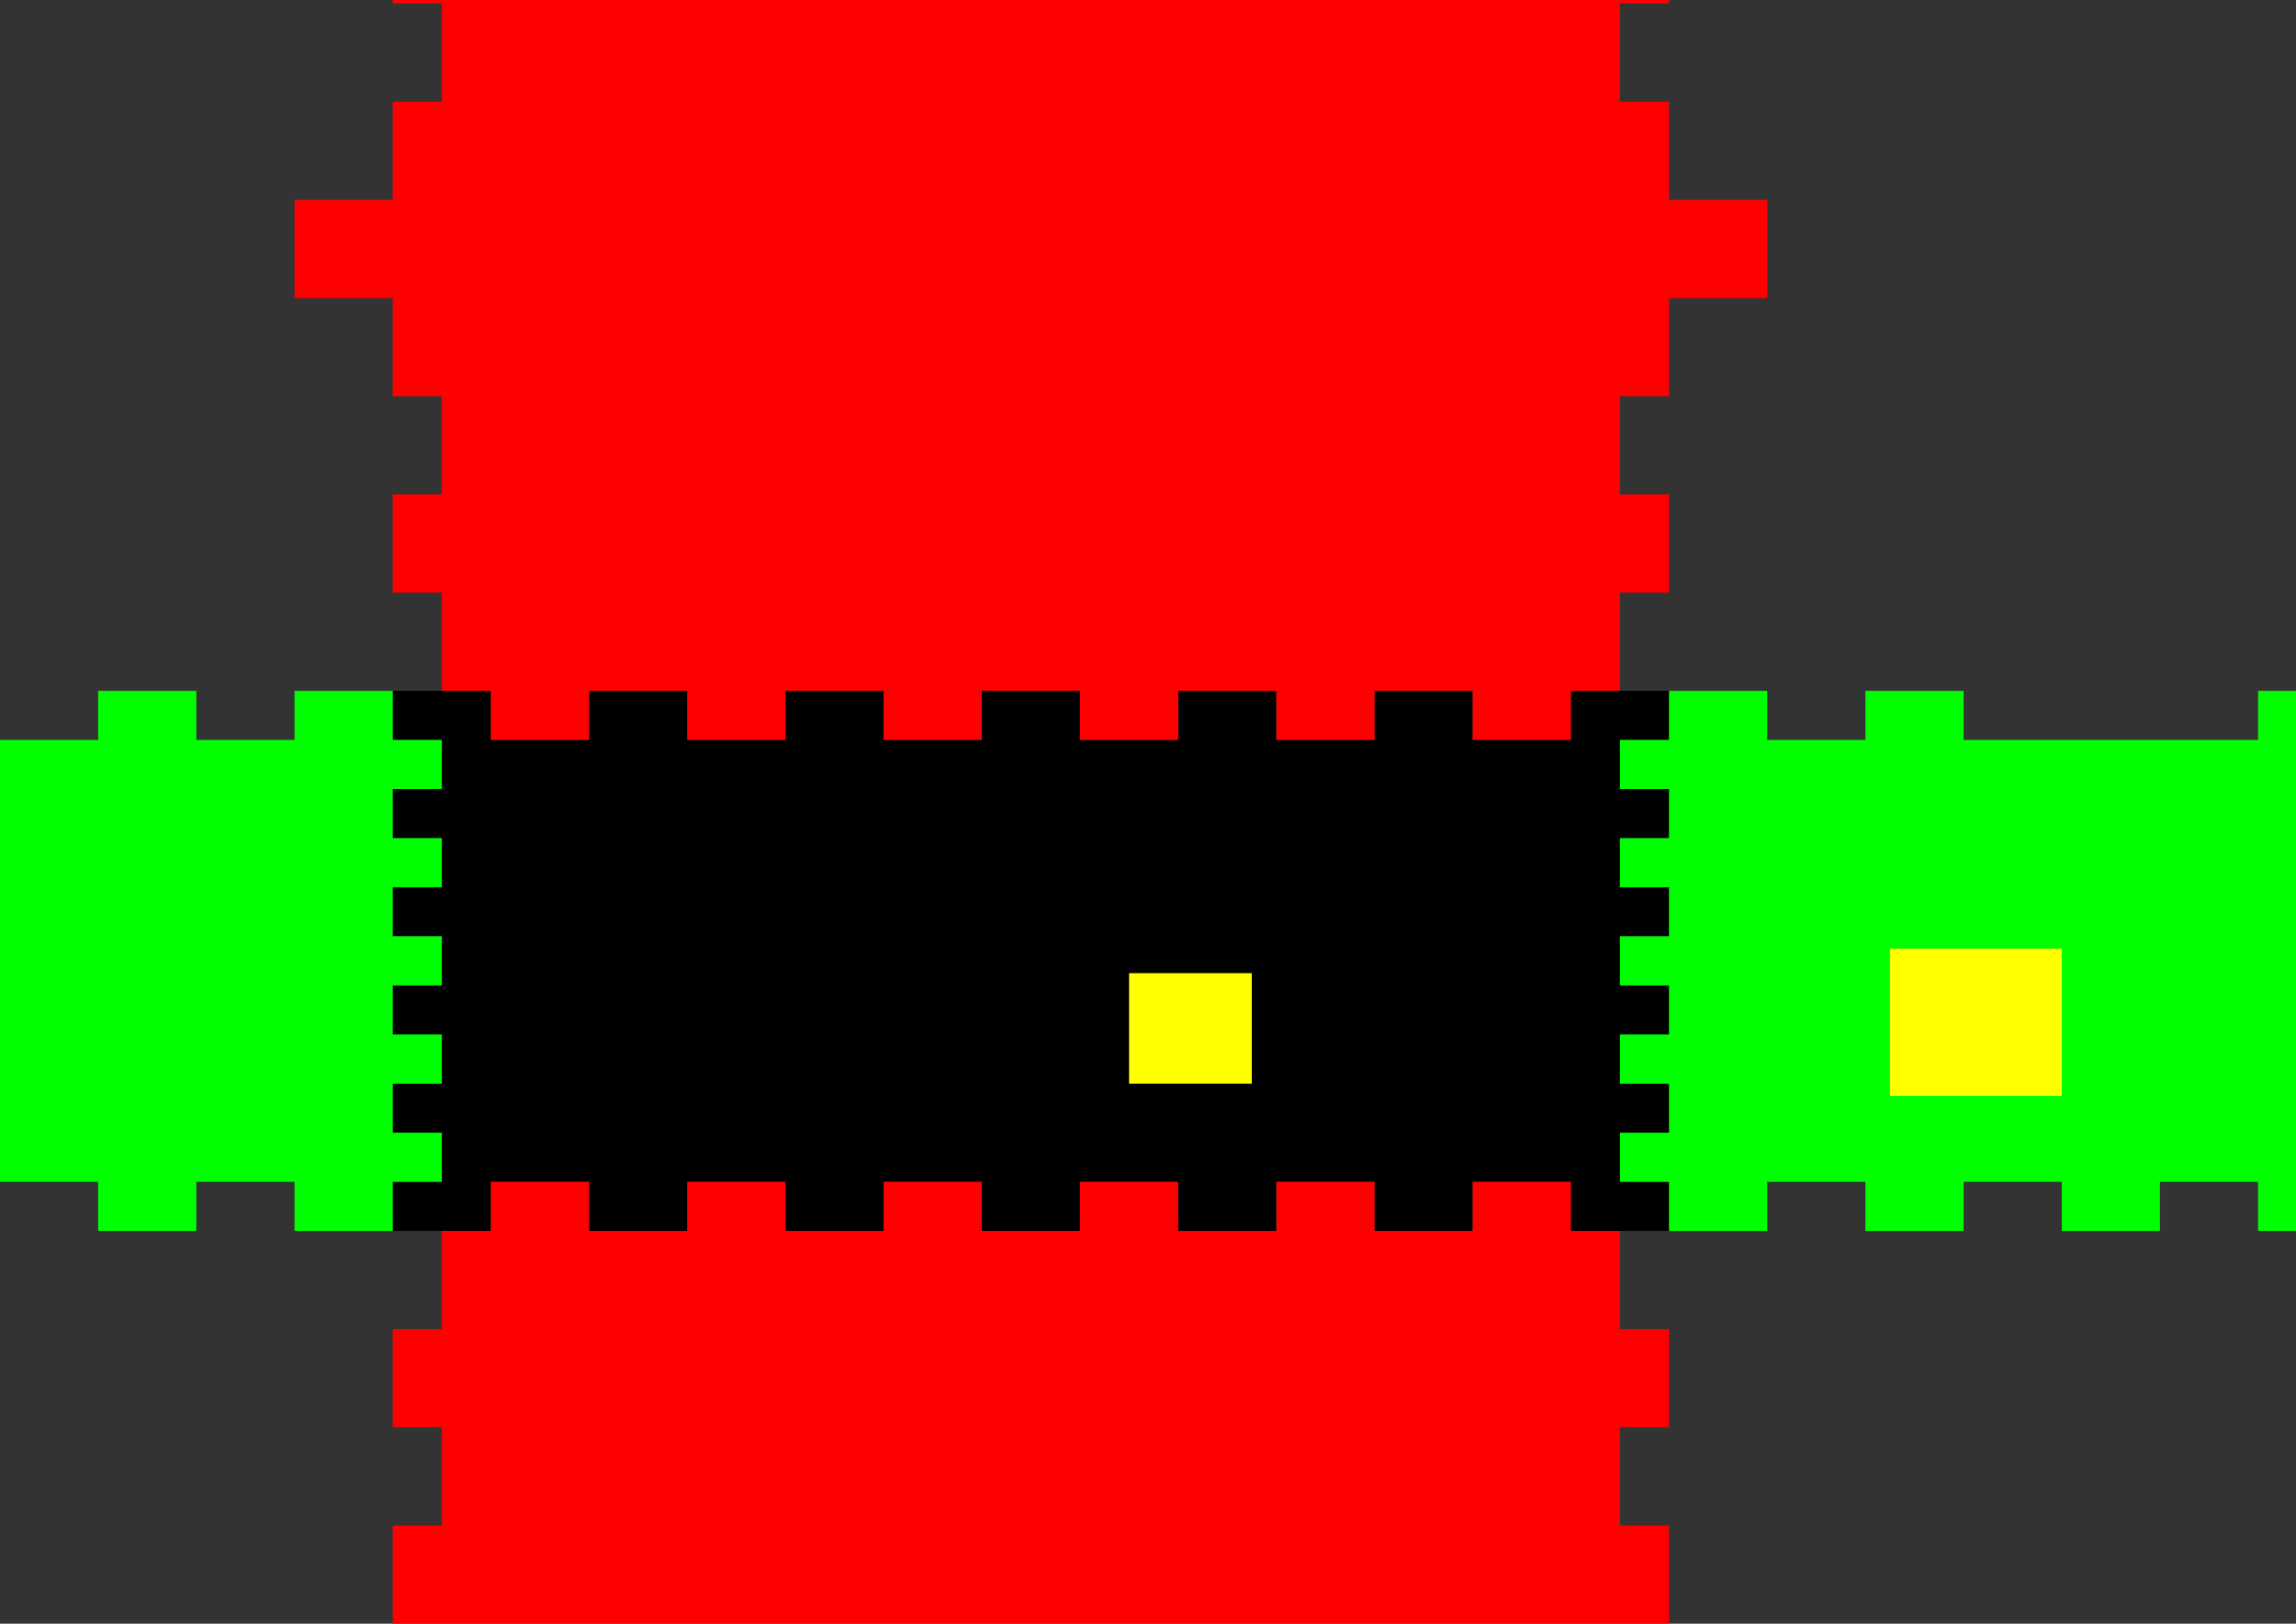 <?xml version="1.0" encoding="UTF-8" standalone="no"?>
<!-- Created with Inkscape (http://www.inkscape.org/) -->

<svg
   xmlns:dc="http://purl.org/dc/elements/1.1/"
   xmlns:cc="http://creativecommons.org/ns#"
   xmlns:rdf="http://www.w3.org/1999/02/22-rdf-syntax-ns#"
   xmlns:svg="http://www.w3.org/2000/svg"
   xmlns="http://www.w3.org/2000/svg"
   xmlns:sodipodi="http://sodipodi.sourceforge.net/DTD/sodipodi-0.dtd"
   xmlns:inkscape="http://www.inkscape.org/namespaces/inkscape"
   width="1052.362"
   height="744.094"
   id="svg3034"
   version="1.1"
   inkscape:version="0.48.4 r9939"
   sodipodi:docname="new box layout.svg">
  <rect width="100%" height="100%" fill="#333333" stroke="none"/>
  <defs
     id="defs3036" />
  <sodipodi:namedview
     id="base"
     pagecolor="#ffffff"
     bordercolor="#666666"
     borderopacity="1.0"
     inkscape:pageopacity="0.0"
     inkscape:pageshadow="2"
     inkscape:zoom="0.85039525"
     inkscape:cx="783.11092"
     inkscape:cy="270.91128"
     inkscape:document-units="in"
     inkscape:current-layer="layer1"
     showgrid="true"
     inkscape:snap-bbox="true"
     inkscape:window-width="1920"
     inkscape:window-height="1003"
     inkscape:window-x="-9"
     inkscape:window-y="-9"
     inkscape:window-maximized="1"
     showguides="true"
     inkscape:guide-bbox="true"
     inkscape:snap-bbox-midpoints="false">
    <inkscape:grid
       type="xygrid"
       id="grid3042"
       empspacing="16"
       visible="true"
       enabled="true"
       snapvisiblegridlinesonly="true"
       units="in"
       spacingx="0.062in"
       spacingy="0.062in" />
  </sodipodi:namedview>
  <g
     inkscape:label="Layer 1"
     inkscape:groupmode="layer"
     id="layer1"
     transform="translate(0,-308.268)">
    <path
       style="fill:#000000;fill-opacity:1;stroke:none"
       d="M 180 316.594 L 180 339.094 L 202.5 339.094 L 202.5 361.594 L 180 361.594 L 180 384.094 L 202.5 384.094 L 202.5 406.594 L 180 406.594 L 180 429.094 L 202.5 429.094 L 202.5 451.594 L 180 451.594 L 180 474.094 L 202.5 474.094 L 202.5 496.594 L 180 496.594 L 180 519.094 L 202.5 519.094 L 202.5 541.594 L 180 541.594 L 180 564.094 L 225 564.094 L 225 541.594 L 270 541.594 L 270 564.094 L 315 564.094 L 315 541.594 L 360 541.594 L 360 564.094 L 405 564.094 L 405 541.594 L 450 541.594 L 450 564.094 L 495 564.094 L 495 541.594 L 540 541.594 L 540 564.094 L 585 564.094 L 585 541.594 L 630 541.594 L 630 564.094 L 675 564.094 L 675 541.594 L 720 541.594 L 720 564.094 L 765 564.094 L 765 541.594 L 742.5 541.594 L 742.5 519.094 L 765 519.094 L 765 496.594 L 742.5 496.594 L 742.5 474.094 L 765 474.094 L 765 451.594 L 742.5 451.594 L 742.5 429.094 L 765 429.094 L 765 406.594 L 742.5 406.594 L 742.5 384.094 L 765 384.094 L 765 361.594 L 742.5 361.594 L 742.5 339.094 L 765 339.094 L 765 316.594 L 720 316.594 L 720 339.094 L 675 339.094 L 675 316.594 L 630 316.594 L 630 339.094 L 585 339.094 L 585 316.594 L 540 316.594 L 540 339.094 L 495 339.094 L 495 316.594 L 450 316.594 L 450 339.094 L 405 339.094 L 405 316.594 L 360 316.594 L 360 339.094 L 315 339.094 L 315 316.594 L 270 316.594 L 270 339.094 L 225 339.094 L 225 316.594 L 180 316.594 z "
       transform="translate(0,308.268)"
       id="rect4660" />
    <path
       style="fill:#00ff00;fill-opacity:1;fill-rule:nonzero;stroke:none"
       d="m 765,624.862 0,22.5 -22.5,0 0,22.5 22.5,0 0,22.5 -22.5,0 0,22.5 22.5,0 0,22.5 -22.5,0 0,22.5 22.5,0 0,22.5 -22.5,0 0,22.5 22.5,0 0,22.5 -22.5,0 0,22.5 22.5,0 0,22.5 45,0 0,-22.5 45,0 0,22.5 45,0 0,-22.5 45,0 0,22.5 45,0 0,-22.5 45,0 0,22.5 45,0 0,-22.5 45,0 0,22.5 45,0 0,-22.5 22.5,0 0,-22.5 -22.5,0 0,-22.5 22.5,0 0,-22.5 -22.5,0 0,-22.5 22.5,0 0,-22.5 -22.5,0 0,-22.5 22.5,0 0,-22.5 -22.5,0 0,-22.5 22.5,0 0,-22.5 -22.5,0 0,-22.5 -45,0 0,22.5 -45,0 0,-22.5 -45,0 0,22.5 -33.75,0 -11.25,0 -45,0 -11.25,0 -33.75,0 0,-22.5 -45,0 0,22.5 -45,0 0,-22.5 -45,0 z"
       id="rect5571"
       inkscape:connector-curvature="0" />
    <path
       style="fill:#00ff00;fill-opacity:1;fill-rule:nonzero;stroke:none"
       d="M -225 316.594 L -225 339.094 L -247.5 339.094 L -247.5 361.594 L -225 361.594 L -225 384.094 L -247.5 384.094 L -247.5 406.594 L -225 406.594 L -225 429.094 L -247.5 429.094 L -247.5 451.594 L -225 451.594 L -225 474.094 L -247.5 474.094 L -247.5 496.594 L -225 496.594 L -225 519.094 L -247.5 519.094 L -247.5 541.594 L -225 541.594 L -225 564.094 L -180 564.094 L -180 541.594 L -135 541.594 L -135 564.094 L -90 564.094 L -90 541.594 L -45 541.594 L -45 564.094 L 0 564.094 L 0 541.594 L 45 541.594 L 45 564.094 L 90 564.094 L 90 541.594 L 135 541.594 L 135 564.094 L 180 564.094 L 180 541.594 L 202.5 541.594 L 202.5 519.094 L 180 519.094 L 180 496.594 L 202.5 496.594 L 202.5 474.094 L 180 474.094 L 180 451.594 L 202.5 451.594 L 202.5 429.094 L 180 429.094 L 180 406.594 L 202.5 406.594 L 202.5 384.094 L 180 384.094 L 180 361.594 L 202.5 361.594 L 202.5 339.094 L 180 339.094 L 180 316.594 L 135 316.594 L 135 339.094 L 90 339.094 L 90 316.594 L 45 316.594 L 45 339.094 L 11.25 339.094 L 0 339.094 L -45 339.094 L -56.25 339.094 L -90 339.094 L -90 316.594 L -135 316.594 L -135 339.094 L -180 339.094 L -180 316.594 L -225 316.594 z "
       transform="translate(0,308.268)"
       id="rect5571-8" />
    <path
       style="fill:#ff0000;fill-opacity:1;fill-rule:nonzero;stroke:none"
       d="M 225 -110.906 L 225 -88.406 L 202.5 -88.406 L 202.5 -43.406 L 180 -43.406 L 180 1.594 L 202.5 1.594 L 202.5 46.594 L 180 46.594 L 180 91.594 L 135 91.594 L 135 136.594 L 180 136.594 L 180 181.594 L 202.5 181.594 L 202.5 226.594 L 180 226.594 L 180 271.594 L 202.5 271.594 L 202.5 316.594 L 225 316.594 L 225 339.094 L 270 339.094 L 270 316.594 L 315 316.594 L 315 339.094 L 360 339.094 L 360 316.594 L 405 316.594 L 405 339.094 L 450 339.094 L 450 316.594 L 495 316.594 L 495 339.094 L 540 339.094 L 540 316.594 L 585 316.594 L 585 339.094 L 630 339.094 L 630 316.594 L 675 316.594 L 675 339.094 L 720 339.094 L 720 316.594 L 742.5 316.594 L 742.5 271.594 L 765 271.594 L 765 226.594 L 742.5 226.594 L 742.5 181.594 L 765 181.594 L 765 136.594 L 810 136.594 L 810 91.594 L 765 91.594 L 765 46.594 L 742.5 46.594 L 742.5 1.594 L 765 1.594 L 765 -43.406 L 742.5 -43.406 L 742.5 -88.406 L 720 -88.406 L 720 -110.906 L 675 -110.906 L 675 -88.406 L 630 -88.406 L 630 -110.906 L 585 -110.906 L 585 -88.406 L 540 -88.406 L 540 -110.906 L 495 -110.906 L 495 -88.406 L 450 -88.406 L 450 -110.906 L 405 -110.906 L 405 -88.406 L 360 -88.406 L 360 -110.906 L 315 -110.906 L 315 -88.406 L 270 -88.406 L 270 -110.906 L 225 -110.906 z "
       id="rect5937"
       transform="translate(0,308.268)" />
    <path
       inkscape:connector-curvature="0"
       style="fill:#ff0000;fill-opacity:1;fill-rule:nonzero;stroke:none"
       d="m 225,849.862 0,22.5 -22.5,0 0,45 -22.5,0 0,45 22.5,0 0,45 -22.5,0 0,45 -45,0 0,45 45,0 0,45 22.5,0 0,45 -22.5,0 0,45 22.5,0 0,45 22.5,0 0,22.5 45,0 0,-22.5 45,0 0,22.5 45,0 0,-22.5 45,0 0,22.5 45,0 0,-22.5 45,0 0,22.5 45,0 0,-22.5 45,0 0,22.5 45,0 0,-22.5 45,0 0,22.5 45,0 0,-22.5 22.5,0 0,-45 22.5,0 0,-45 -22.5,0 0,-45 22.5,0 0,-45 45,0 0,-45 -45,0 0,-45 -22.5,0 0,-45 22.5,0 0,-45 -22.5,0 0,-45 -22.5,0 0,-22.5 -45,0 0,22.5 -45,0 0,-22.5 -45,0 0,22.5 -45,0 0,-22.5 -45,0 0,22.5 -45,0 0,-22.5 -45,0 0,22.5 -45,0 0,-22.5 -45,0 0,22.5 -45,0 0,-22.5 -45,0 z"
       id="rect5937-7" />
    <rect
       style="fill:#ffff00;fill-opacity:1;fill-rule:nonzero;stroke:none"
       id="rect6941"
       width="78.75"
       height="67.5"
       x="866.25"
       y="742.987" />
    <rect
       style="fill:#ffff00;fill-opacity:1;fill-rule:nonzero;stroke:none"
       id="rect6941-5"
       width="56.25"
       height="50.625"
       x="517.5"
       y="754.237" />
  </g>
</svg>
